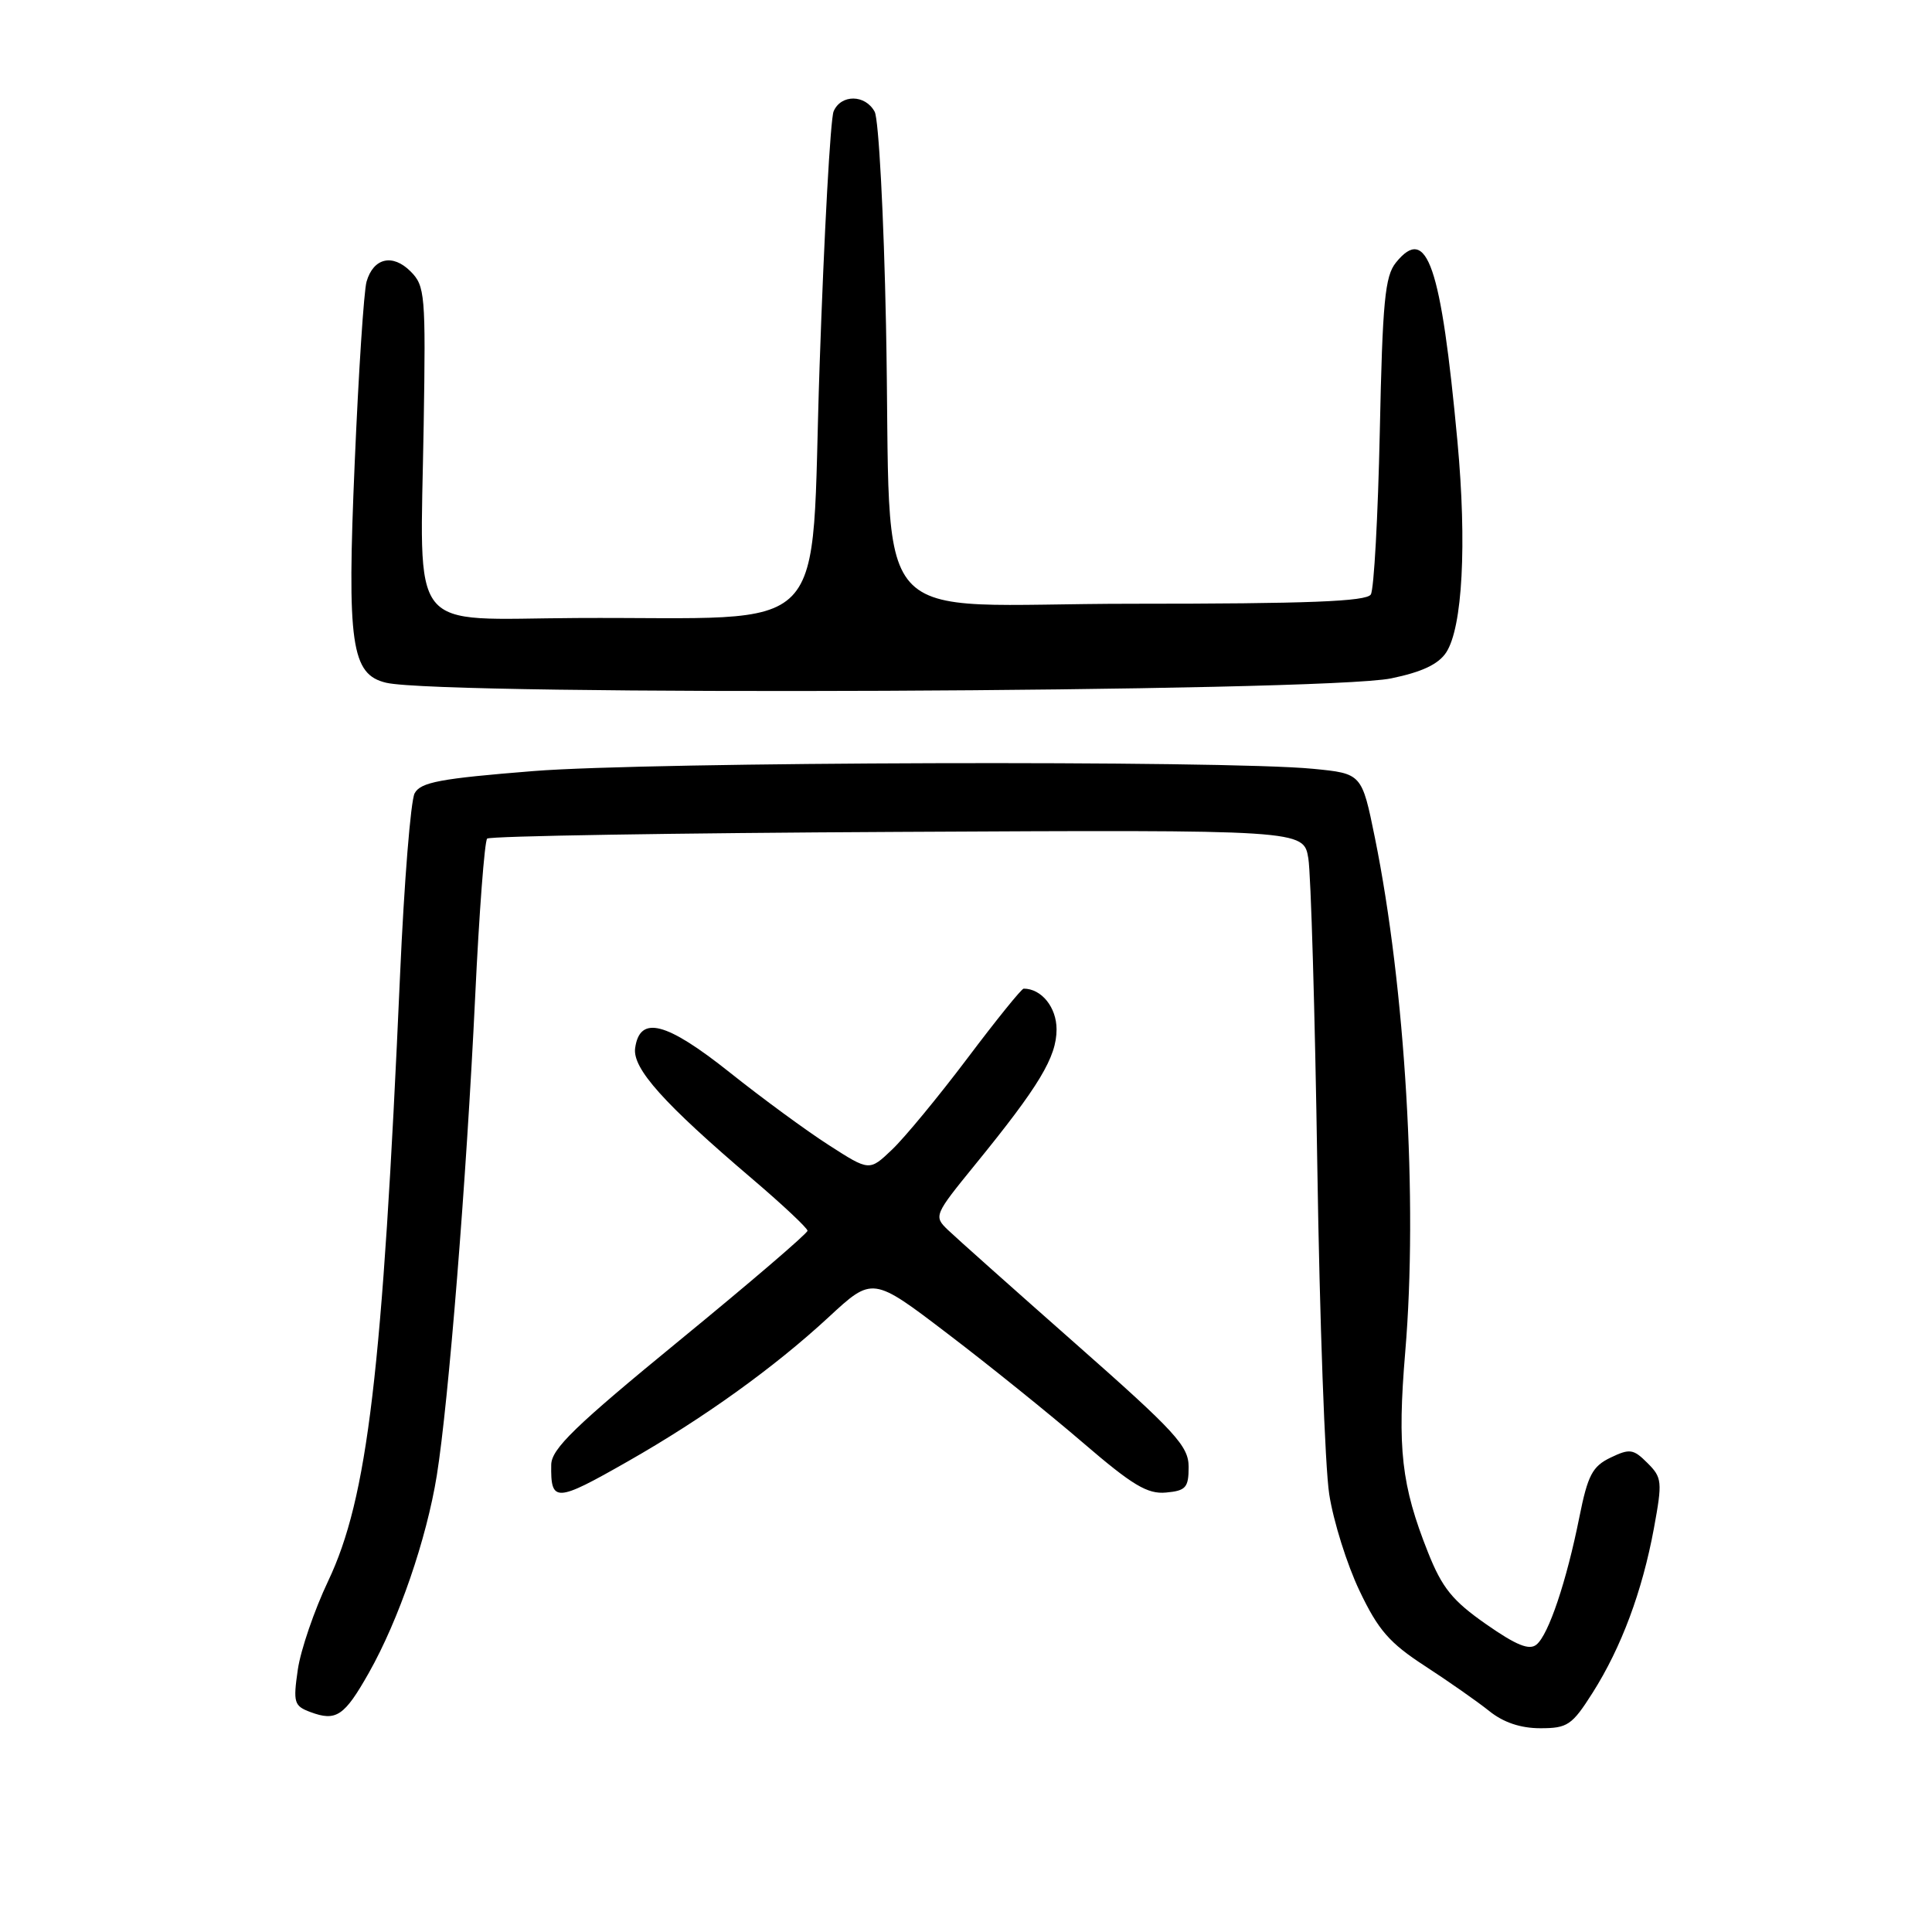 <?xml version="1.0" encoding="UTF-8" standalone="no"?>
<!DOCTYPE svg PUBLIC "-//W3C//DTD SVG 1.1//EN" "http://www.w3.org/Graphics/SVG/1.1/DTD/svg11.dtd" >
<svg xmlns="http://www.w3.org/2000/svg" xmlns:xlink="http://www.w3.org/1999/xlink" version="1.1" viewBox="0 0 256 256">
 <g >
 <path fill="currentColor"
d=" M 211.03 224.30 C 214.84 218.29 217.61 210.85 219.15 202.52 C 220.29 196.31 220.24 195.79 218.29 193.85 C 216.43 191.99 215.95 191.92 213.41 193.14 C 211.00 194.30 210.39 195.47 209.28 201.00 C 207.57 209.55 205.20 216.59 203.60 217.91 C 202.65 218.71 200.93 218.02 196.91 215.21 C 192.47 212.11 191.09 210.41 189.22 205.70 C 185.69 196.83 185.13 191.91 186.20 179.15 C 187.89 159.21 186.21 130.84 182.18 111.00 C 180.45 102.50 180.45 102.50 173.98 101.87 C 162.21 100.72 86.04 100.94 70.69 102.17 C 58.32 103.16 55.73 103.64 54.94 105.12 C 54.42 106.09 53.55 116.92 53.01 129.19 C 50.68 181.94 48.71 198.49 43.48 209.50 C 41.65 213.35 39.84 218.63 39.46 221.24 C 38.83 225.61 38.96 226.05 41.14 226.86 C 44.55 228.13 45.63 227.40 48.88 221.65 C 52.84 214.64 56.52 203.93 57.88 195.50 C 59.44 185.77 61.80 156.38 62.96 132.12 C 63.49 120.91 64.21 111.46 64.55 111.12 C 64.89 110.78 89.37 110.38 118.95 110.23 C 172.73 109.95 172.73 109.95 173.36 113.73 C 173.70 115.80 174.24 134.15 174.55 154.50 C 174.86 174.85 175.57 194.43 176.13 198.00 C 176.68 201.57 178.49 207.33 180.14 210.78 C 182.62 216.00 184.11 217.70 188.82 220.76 C 191.94 222.79 195.77 225.47 197.33 226.72 C 199.20 228.23 201.49 229.00 204.10 229.00 C 207.71 229.00 208.30 228.60 211.03 224.30 Z  M 83.21 193.63 C 93.24 187.92 102.60 181.19 109.80 174.53 C 115.62 169.14 115.62 169.14 125.56 176.72 C 131.03 180.88 139.10 187.39 143.50 191.17 C 150.05 196.80 152.04 198.00 154.50 197.77 C 157.13 197.53 157.50 197.12 157.50 194.38 C 157.50 191.61 155.80 189.76 142.50 178.03 C 134.25 170.75 126.64 163.97 125.59 162.96 C 123.71 161.15 123.78 160.99 129.22 154.31 C 137.69 143.91 140.00 140.07 140.00 136.40 C 140.00 133.47 138.00 131.00 135.64 131.00 C 135.36 131.00 132.00 135.16 128.17 140.25 C 124.33 145.34 119.84 150.78 118.19 152.34 C 115.20 155.19 115.20 155.19 109.85 151.75 C 106.91 149.87 100.98 145.52 96.69 142.10 C 88.27 135.40 84.78 134.50 84.16 138.87 C 83.78 141.57 87.92 146.20 99.75 156.27 C 103.74 159.67 107.00 162.74 107.00 163.08 C 107.00 163.43 99.37 169.97 90.04 177.61 C 76.20 188.95 73.08 191.97 73.04 194.08 C 72.96 199.13 73.62 199.10 83.21 193.63 Z  M 184.33 89.89 C 188.41 89.05 190.60 88.02 191.63 86.45 C 193.79 83.14 194.38 72.11 193.12 58.50 C 190.95 35.10 189.09 29.69 184.97 34.79 C 183.51 36.59 183.19 39.93 182.83 57.23 C 182.59 68.40 182.06 78.10 181.64 78.77 C 181.07 79.70 173.33 80.00 150.07 80.00 C 114.11 80.00 118.24 84.67 117.40 43.06 C 117.11 28.52 116.43 15.80 115.90 14.81 C 114.66 12.50 111.44 12.47 110.46 14.75 C 110.04 15.71 109.20 30.90 108.60 48.50 C 107.33 85.38 110.89 81.70 76.36 81.89 C 53.75 82.02 55.69 84.48 56.14 56.33 C 56.42 39.01 56.32 37.88 54.40 35.96 C 52.02 33.58 49.48 34.17 48.57 37.32 C 48.22 38.52 47.51 49.33 47.00 61.35 C 45.96 85.39 46.54 89.38 51.18 90.47 C 58.75 92.24 175.36 91.73 184.33 89.89 Z "/>
</g>
</svg>